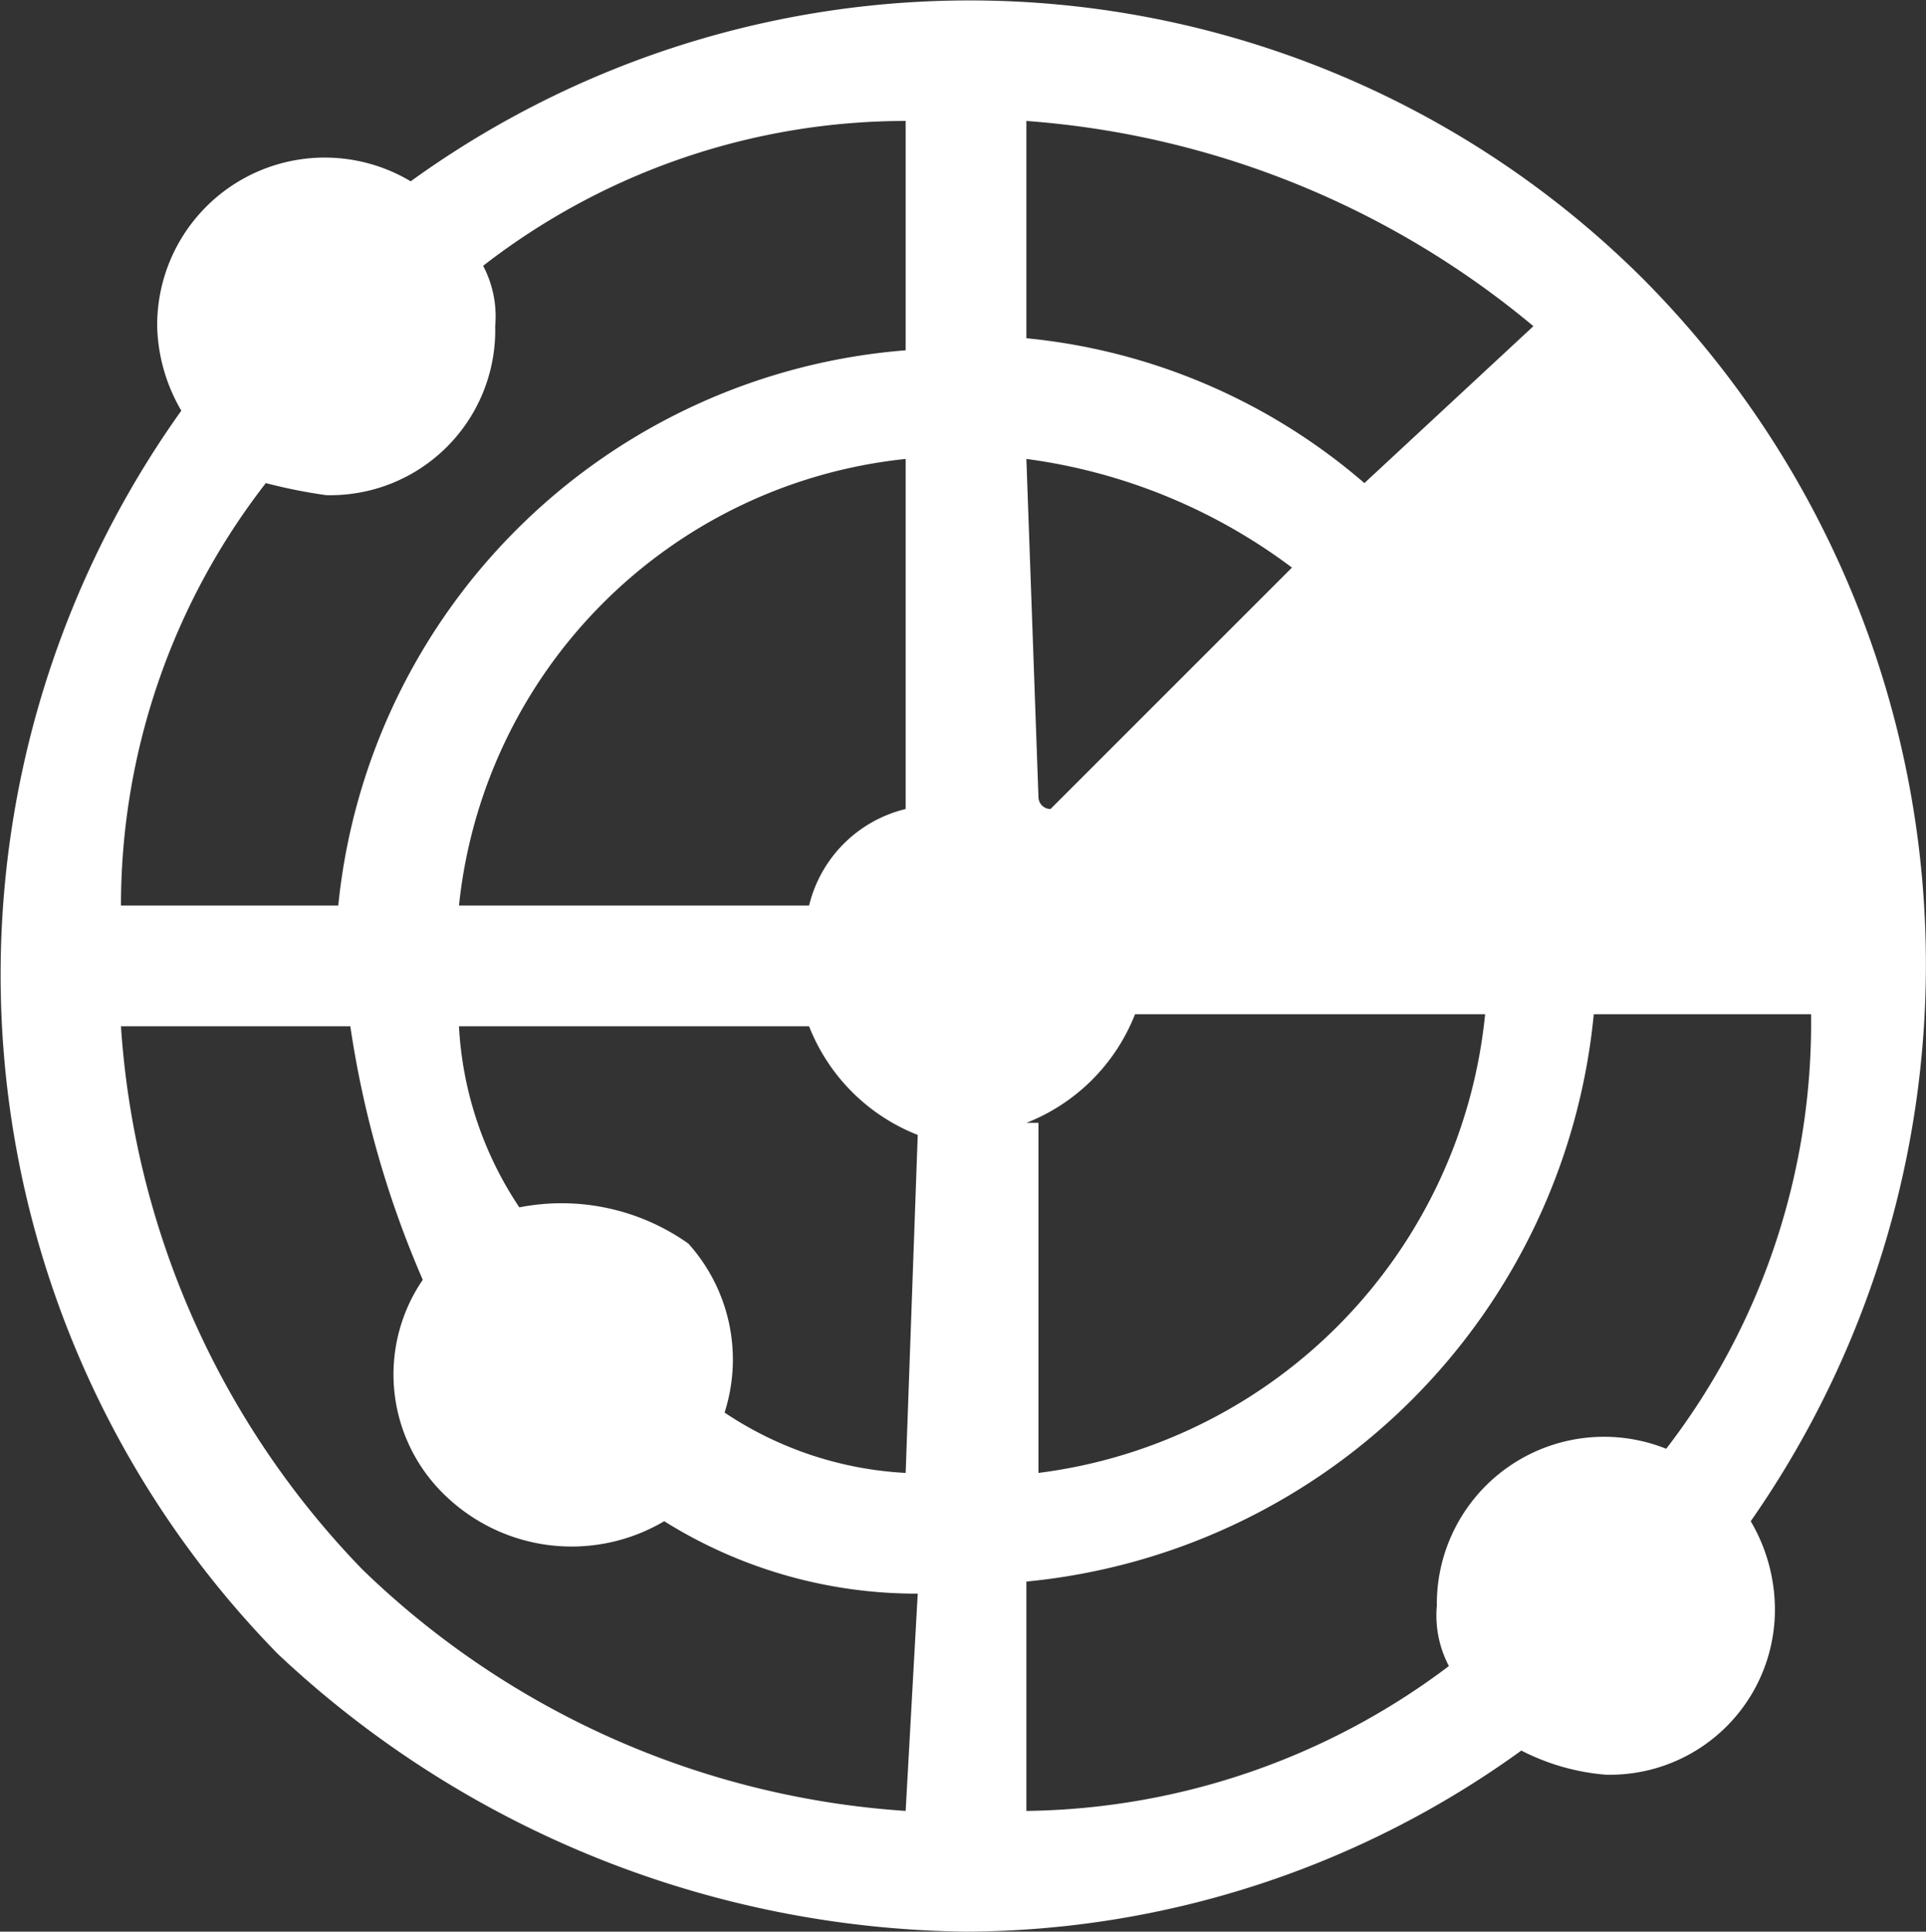 <svg xmlns="http://www.w3.org/2000/svg" width="15.954" height="16.002" viewBox="0 0 15.954 16.002">
  <rect x="0" y="0" width="15.954" height="16.002" fill="#333333" stroke="none"/>
  <path id="Path_1769" data-name="Path 1769" d="M2.3,13.7A8.459,8.459,0,0,0,8,16a7.893,7.893,0,0,0,4.6-1.5,1.854,1.854,0,0,0,.7.2,1.367,1.367,0,0,0,1.4-1.4,1.445,1.445,0,0,0-.2-.7,8.055,8.055,0,0,0-.9-10.3A7.9,7.9,0,0,0,3.4,1.5,1.388,1.388,0,0,0,1.3,2.7a1.445,1.445,0,0,0,.2.7A8.042,8.042,0,0,0,2.3,13.7ZM8.5,1a7.4,7.4,0,0,1,4.2,1.7L11.3,4A5.025,5.025,0,0,0,8.5,2.8V1Zm0,2.8a4.69,4.69,0,0,1,2.2.9l-2,2a.1.1,0,0,1-.1-.1L8.5,3.8Zm0,5.5a1.591,1.591,0,0,0,.9-.9h2.9a4.254,4.254,0,0,1-3.7,3.8V9.3Zm0,3.8a5.225,5.225,0,0,0,4.7-4.7H15A5.782,5.782,0,0,1,13.8,12a1.385,1.385,0,0,0-1.9,1.3.9.9,0,0,0,.1.5A5.924,5.924,0,0,1,8.5,15ZM7.5,15A7.141,7.141,0,0,1,3,13,7.141,7.141,0,0,1,1,8.5H2.9a8.3,8.3,0,0,0,.6,2.1,1.388,1.388,0,0,0,.2,1.8,1.507,1.507,0,0,0,1.8.2,3.936,3.936,0,0,0,2.1.6L7.5,15Zm0-2.8A2.976,2.976,0,0,1,6,11.7a1.436,1.436,0,0,0-.3-1.4A1.817,1.817,0,0,0,4.3,10a2.976,2.976,0,0,1-.5-1.5H6.7a1.591,1.591,0,0,0,.9.9l-.1,2.8Zm0-5.5a1.085,1.085,0,0,0-.8.8H3.8A4.151,4.151,0,0,1,7.5,3.8ZM2.2,4a4.331,4.331,0,0,0,.5.1A1.367,1.367,0,0,0,4.1,2.7.9.9,0,0,0,4,2.2,5.707,5.707,0,0,1,7.5,1V2.9A5.128,5.128,0,0,0,2.8,7.5H1A5.707,5.707,0,0,1,2.2,4Z" transform="translate(0.002 0.002)" fill="#fff"/>
</svg>
